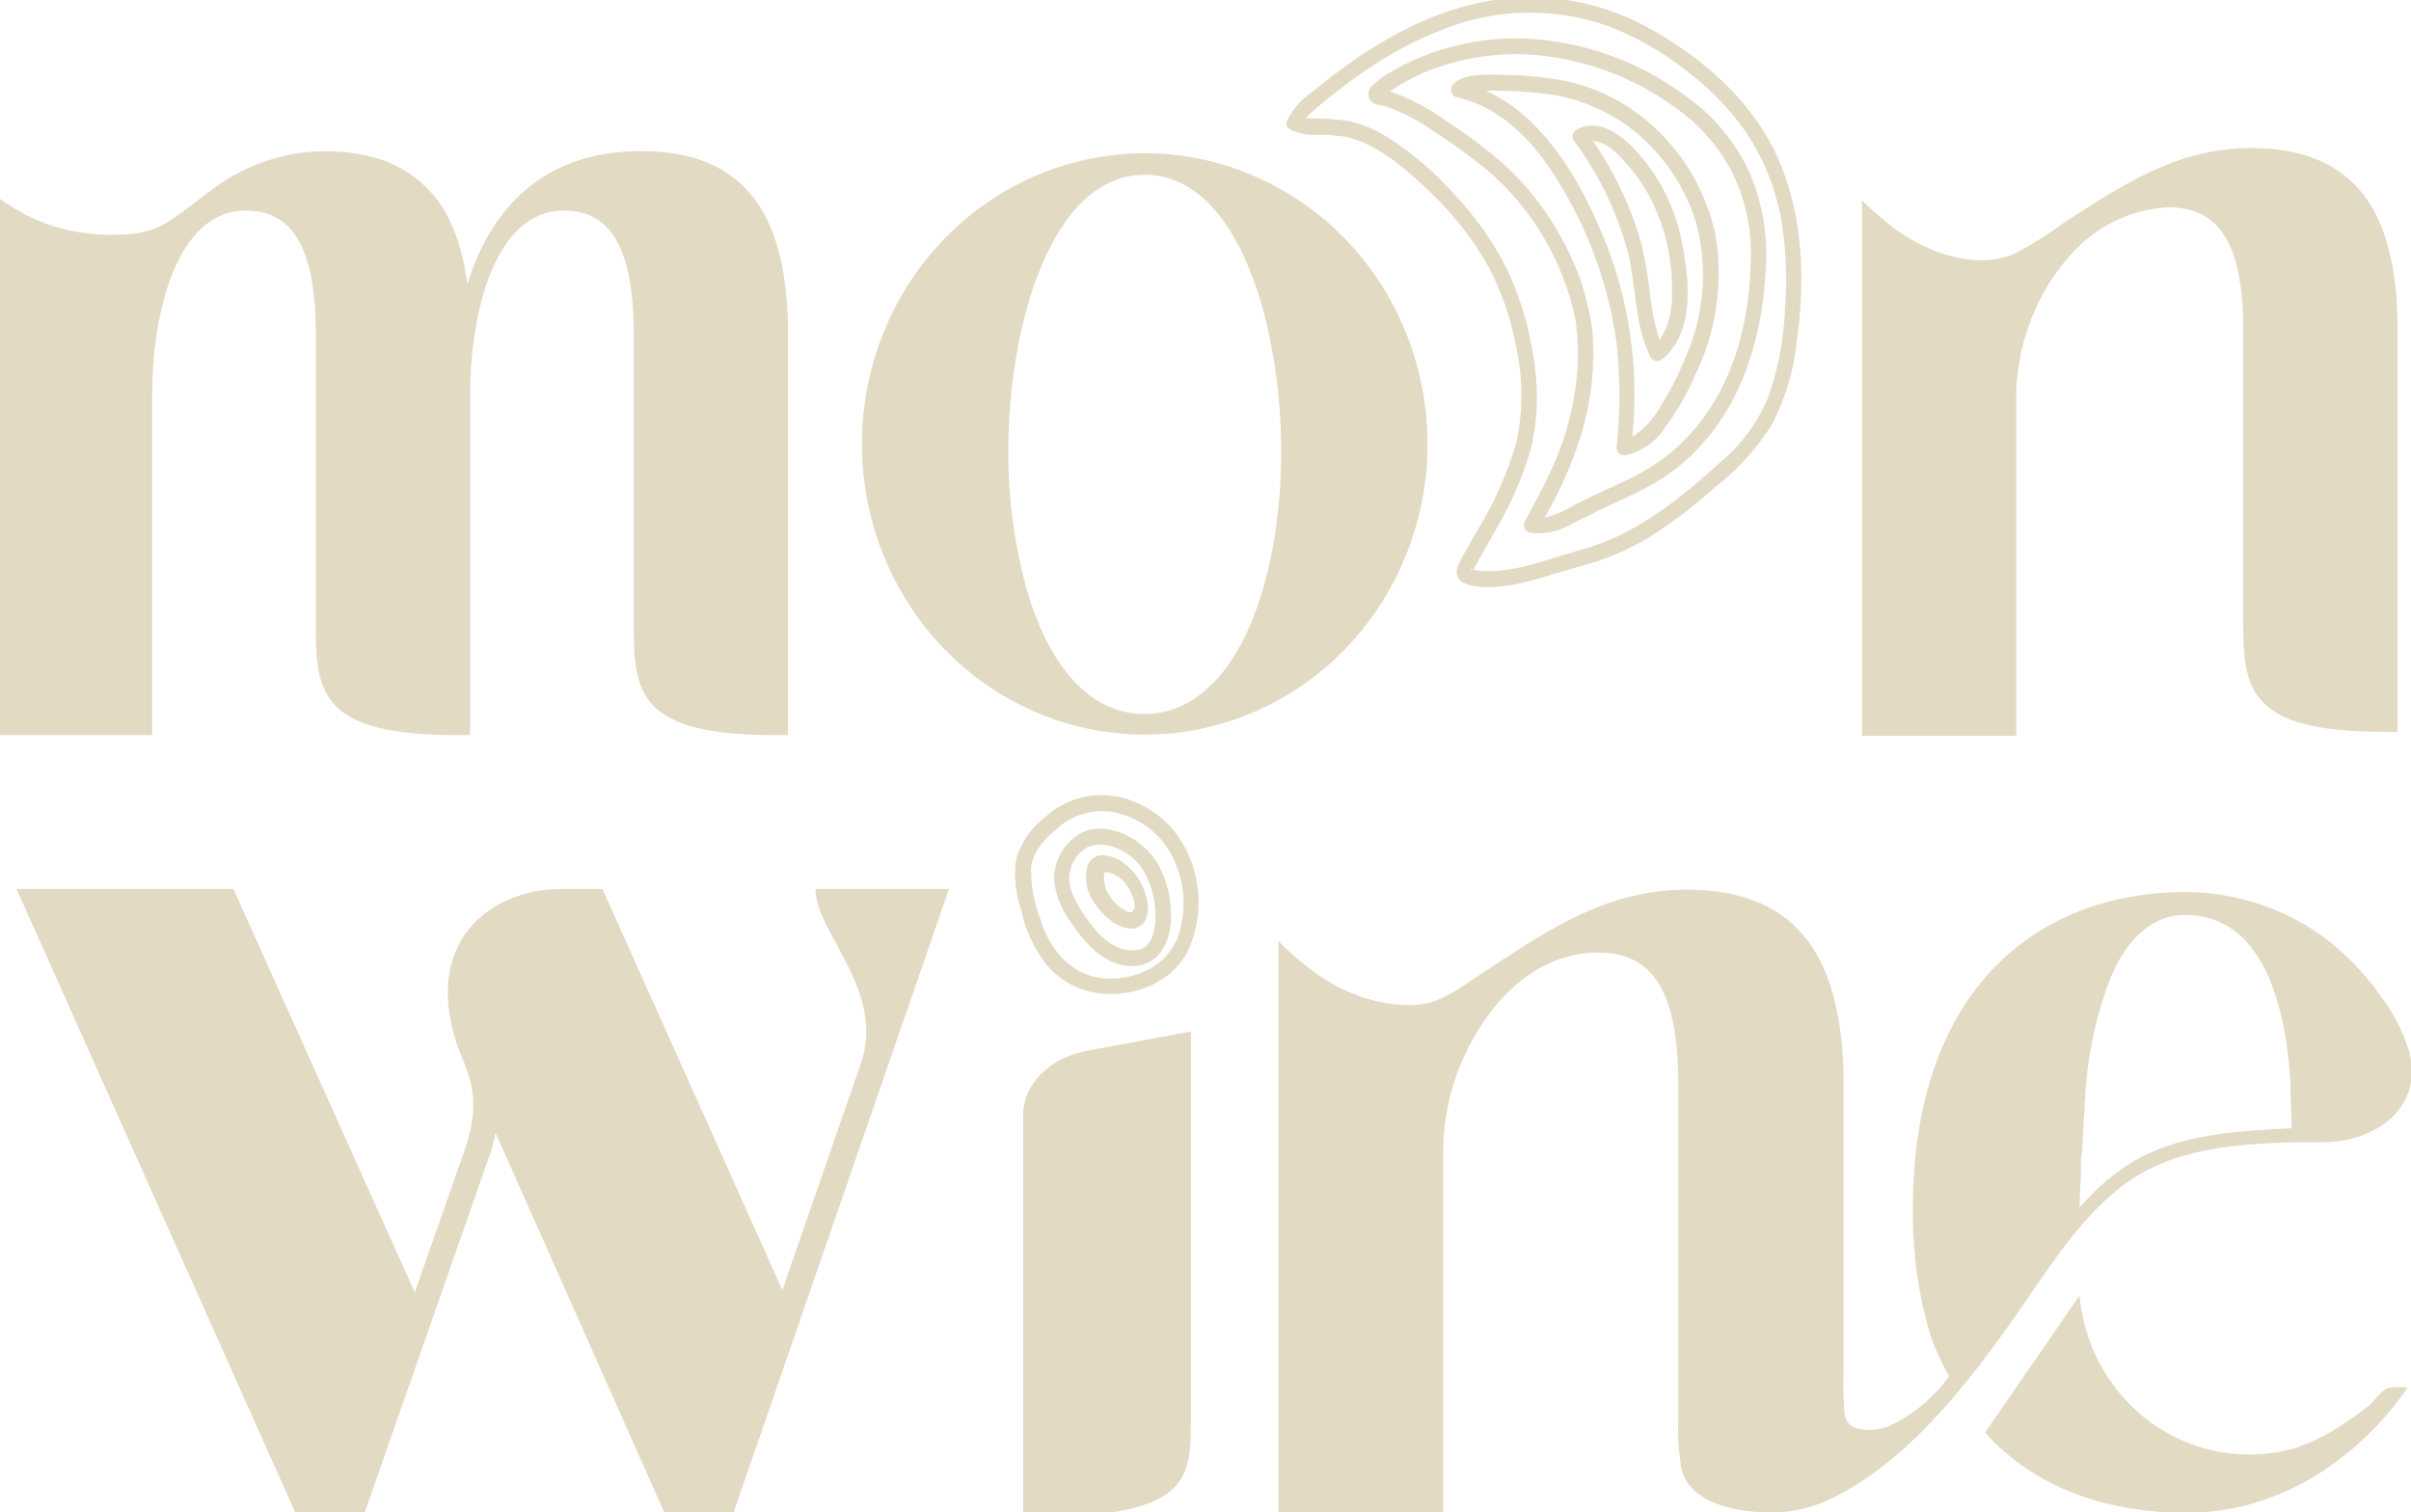 <svg width="110" height="69" viewBox="0 0 110 69" fill="none" xmlns="http://www.w3.org/2000/svg">
<g clip-path="url(#clip0_160_2287)">
<path d="M102.692 6.756C100.245 6.756 98.24 7.652 96.306 8.812C95.551 9.262 94.819 9.737 94.083 10.221C93.407 10.715 92.698 11.16 91.962 11.553C90.503 12.238 88.662 11.74 87.301 10.987C86.844 10.732 86.412 10.434 86.01 10.096C85.674 9.809 85.255 9.459 84.952 9.138V33.575H91.99V17.983C92.015 16.642 92.313 15.322 92.866 14.107C93.262 13.206 93.797 12.378 94.451 11.653C95.017 11.001 95.704 10.471 96.471 10.095C97.239 9.718 98.071 9.502 98.921 9.459C101.223 9.459 102.347 11.054 102.347 15.108V28.381C102.347 31.462 102.584 33.393 108.779 33.393H109.389V14.768C109.315 9.991 107.716 6.756 102.692 6.756Z" fill="#E2DAC3"/>
<path d="M0.755 40.566H10.65L18.924 58.971L20.853 53.465C21.52 51.63 21.939 50.423 21.217 48.587C18.886 43.345 22.121 40.566 25.622 40.566H27.486L35.694 58.866L39.255 48.587C40.462 45.233 37.204 42.56 37.204 40.566H43.296L33.461 69.038H30.32L22.606 51.683C22.555 52.01 22.473 52.33 22.363 52.641L16.626 69.053H13.489L0.755 40.566Z" fill="#E2DAC3"/>
<path d="M54.334 47.064V64.965C54.334 67.577 54.082 69.206 47.342 69.206H46.68V50.868C46.68 49.479 47.878 48.267 49.579 47.95L54.334 47.064Z" fill="#E2DAC3"/>
<path d="M108.965 63.327C108.634 63.437 108.331 63.935 108.033 64.18C106.672 65.205 105.339 66.096 103.624 66.302C102.587 66.442 101.534 66.364 100.527 66.076C99.52 65.787 98.58 65.292 97.763 64.621C96.946 63.95 96.269 63.116 95.773 62.17C95.277 61.224 94.972 60.185 94.875 59.115L90.568 65.368C92.843 67.898 96.115 69.029 99.774 69.029C103.936 69.029 107.539 66.633 109.851 63.317C109.557 63.28 109.259 63.283 108.965 63.327Z" fill="#E2DAC3"/>
<path d="M94.558 51.362C94.558 51.362 94.558 51.462 94.558 51.645C94.558 51.553 94.558 51.458 94.587 51.362H94.558Z" fill="#E2DAC3"/>
<path d="M109.874 47.845C109.593 46.977 109.167 46.166 108.616 45.449C107.79 44.262 106.756 43.243 105.567 42.445C103.81 41.311 101.778 40.708 99.704 40.705C92.834 40.705 87.273 45.296 87.273 55.133C87.273 55.272 87.273 55.416 87.273 55.555C87.284 57.34 87.543 59.115 88.042 60.825C88.175 61.221 88.331 61.608 88.508 61.985C88.62 62.234 88.928 62.804 88.928 62.804C88.284 63.692 87.45 64.416 86.49 64.918C85.977 65.221 85.373 65.322 84.793 65.2C84.08 65.018 84.164 64.496 84.113 63.858C84.08 63.442 84.113 63.02 84.113 62.598V49.153C84.01 44.05 82.309 40.595 76.944 40.595C72.936 40.595 70.06 42.837 66.82 44.941C66.355 45.276 65.844 45.541 65.305 45.727C64.85 45.85 64.377 45.892 63.907 45.852C62.838 45.775 61.798 45.459 60.859 44.927C60.364 44.654 59.896 44.333 59.461 43.968C59.064 43.65 58.685 43.308 58.328 42.943V69.034H65.846V52.397C65.871 50.965 66.188 49.554 66.778 48.257C67.93 45.674 70.088 43.465 72.912 43.465C75.364 43.465 76.571 45.166 76.571 49.488V64.793C76.539 65.434 76.573 66.076 76.674 66.71V66.786C76.883 68.55 79.116 68.971 80.524 69.01C81.448 69.053 82.371 68.89 83.227 68.53C87.268 66.748 90.428 62.301 92.805 58.808C94.204 56.781 95.817 54.462 98.054 53.346C100.072 52.33 102.417 52.191 104.631 52.119C105.316 52.119 105.563 52.119 106.029 52.119C107.66 52.119 109.585 51.285 109.972 49.517C110.078 48.96 110.044 48.385 109.874 47.845ZM97.732 52.775C96.821 53.254 95.997 53.889 95.294 54.654L94.88 55.08C94.88 54.601 94.912 54.122 94.94 53.643C94.94 53.504 94.94 53.341 94.94 53.125C94.94 52.91 94.94 52.78 94.982 52.603C95.01 52.148 95.038 51.712 95.061 51.333C95.061 51.089 95.089 50.854 95.113 50.605C95.113 50.538 95.113 50.475 95.113 50.418C95.113 50.36 95.113 50.25 95.136 50.188C95.136 50.001 95.136 49.896 95.136 49.896L95.173 49.479C95.317 47.814 95.692 46.18 96.287 44.625C96.903 43.144 97.993 41.75 99.699 41.75C103.465 41.75 104.3 46.374 104.5 49.345C104.5 49.431 104.5 49.575 104.5 49.752V49.8L104.561 51.477C102.295 51.606 99.867 51.702 97.732 52.775Z" fill="#E2DAC3"/>
<path d="M21.32 12.976C22.396 9.502 24.792 6.895 29.243 6.895C34.263 6.895 35.862 10.13 35.955 14.907V33.542H35.344C29.15 33.542 28.912 31.625 28.912 28.525V15.252C28.912 11.198 27.789 9.607 25.72 9.607C22.531 9.607 21.45 14.399 21.45 17.954V33.542H20.839C14.645 33.542 14.407 31.625 14.407 28.525V15.252C14.407 11.198 13.284 9.607 11.214 9.607C8.022 9.607 6.945 14.399 6.945 17.954V33.542H-0.089V9.018C0.307 9.297 0.718 9.553 1.142 9.785C1.99 10.225 2.907 10.511 3.85 10.628C4.415 10.712 4.986 10.736 5.556 10.7C6.099 10.698 6.637 10.598 7.145 10.403C8.273 9.847 9.187 8.932 10.25 8.251C11.257 7.609 12.381 7.184 13.553 7.001C14.725 6.818 15.921 6.881 17.069 7.188C17.853 7.393 18.582 7.78 19.199 8.319C19.816 8.858 20.306 9.534 20.63 10.297C20.984 11.151 21.216 12.053 21.32 12.976Z" fill="#E2DAC3"/>
<path d="M57.95 8.376C55.391 7.065 52.479 6.67 49.677 7.255C47.501 7.706 45.475 8.726 43.795 10.217C42.115 11.709 40.838 13.62 40.086 15.768C39.335 17.915 39.136 20.225 39.507 22.475C39.878 24.725 40.808 26.838 42.206 28.611C43.604 30.383 45.424 31.755 47.488 32.593C49.553 33.431 51.793 33.707 53.992 33.395C56.191 33.083 58.274 32.193 60.04 30.811C61.807 29.429 63.196 27.602 64.075 25.506C64.773 23.852 65.132 22.067 65.128 20.264C65.131 17.791 64.46 15.367 63.192 13.265C61.923 11.164 60.107 9.47 57.95 8.376ZM52.245 32.583C49.654 32.583 47.906 30.312 46.936 27.212C46.289 24.993 45.974 22.686 46.004 20.369C46.046 14.912 47.915 7.997 52.217 7.973C54.282 7.973 55.802 9.574 56.813 11.835C57.913 14.289 58.431 17.528 58.454 20.374V20.604C58.454 25.051 57.303 29.622 54.907 31.572C54.158 32.211 53.219 32.568 52.245 32.583Z" fill="#E2DAC3"/>
<path d="M77.177 4.581C74.954 2.847 72.265 1.86 69.477 1.754C67.821 1.711 66.174 2.026 64.644 2.679C64.258 2.843 63.882 3.034 63.52 3.249C63.177 3.426 62.863 3.658 62.588 3.934C62.534 3.984 62.491 4.046 62.464 4.115C62.438 4.185 62.427 4.26 62.433 4.334C62.44 4.409 62.463 4.481 62.501 4.544C62.539 4.608 62.591 4.661 62.653 4.701C62.835 4.816 63.04 4.782 63.231 4.859C64.001 5.131 64.731 5.508 65.403 5.98C66.033 6.402 66.676 6.828 67.268 7.298C68.456 8.181 69.471 9.286 70.26 10.556C71.05 11.819 71.607 13.221 71.901 14.691C72.079 16.099 71.993 17.528 71.649 18.903C71.272 20.676 70.423 22.209 69.575 23.781C69.549 23.829 69.534 23.882 69.531 23.937C69.527 23.991 69.536 24.046 69.556 24.096C69.576 24.147 69.608 24.192 69.647 24.229C69.687 24.266 69.734 24.293 69.785 24.308C70.449 24.398 71.124 24.256 71.7 23.906C72.32 23.613 72.926 23.278 73.565 22.995C74.299 22.682 75.014 22.322 75.704 21.917C76.344 21.514 76.933 21.032 77.457 20.48C79.545 18.295 80.393 15.343 80.561 12.334C80.676 10.802 80.419 9.264 79.815 7.858C79.212 6.559 78.305 5.433 77.177 4.581ZM77.494 19.358C77.033 19.936 76.505 20.454 75.923 20.901C75.245 21.388 74.516 21.798 73.751 22.123C73.099 22.425 72.446 22.727 71.808 23.058C71.39 23.314 70.938 23.505 70.465 23.623C71.196 22.381 71.775 21.052 72.19 19.665C72.618 18.181 72.777 16.628 72.656 15.084C72.445 13.54 71.936 12.054 71.16 10.714C70.379 9.313 69.346 8.077 68.116 7.072C67.438 6.522 66.733 6.007 66.005 5.53C65.208 4.954 64.338 4.496 63.418 4.169C63.544 4.078 63.669 3.996 63.8 3.915C64.368 3.566 64.971 3.283 65.599 3.071C66.863 2.636 68.191 2.433 69.524 2.473C72.052 2.59 74.492 3.464 76.543 4.988C77.558 5.716 78.395 6.676 78.99 7.791C79.613 9.022 79.919 10.396 79.88 11.783C79.843 14.466 79.191 17.25 77.494 19.358Z" fill="#E2DAC3"/>
<path d="M75.359 5.707C74.066 4.54 72.462 3.799 70.754 3.579C69.923 3.465 69.085 3.407 68.247 3.407C67.655 3.407 66.755 3.369 66.303 3.838C66.264 3.875 66.236 3.921 66.219 3.972C66.203 4.023 66.2 4.078 66.21 4.13C66.208 4.204 66.232 4.275 66.277 4.332C66.323 4.388 66.386 4.425 66.457 4.437C68.629 4.916 70.158 6.665 71.258 8.553C72.552 10.712 73.401 13.12 73.751 15.63C73.932 17.222 73.932 18.83 73.751 20.422C73.751 20.517 73.788 20.609 73.854 20.676C73.919 20.744 74.008 20.782 74.101 20.782C74.479 20.71 74.839 20.561 75.16 20.343C75.48 20.125 75.754 19.842 75.965 19.512C76.491 18.801 76.937 18.031 77.294 17.216C78.279 15.247 78.627 13.006 78.286 10.82C77.887 8.83 76.857 7.032 75.359 5.707ZM76.907 16.292C76.595 17.071 76.213 17.819 75.765 18.525C75.456 19.098 75.012 19.582 74.474 19.933C74.759 17.127 74.418 14.29 73.476 11.639C72.67 9.478 71.561 7.24 69.915 5.621C69.297 5.002 68.578 4.5 67.79 4.14H68.107C68.814 4.136 69.52 4.173 70.223 4.25C71.689 4.374 73.096 4.9 74.297 5.774C75.753 6.858 76.834 8.393 77.382 10.153C77.93 12.194 77.761 14.366 76.907 16.292Z" fill="#E2DAC3"/>
<path d="M74.32 6.555C73.672 5.951 72.786 5.439 71.929 5.918C71.879 5.948 71.837 5.991 71.808 6.042C71.766 6.094 71.742 6.159 71.742 6.227C71.742 6.294 71.766 6.36 71.808 6.411C72.949 7.947 73.79 9.697 74.283 11.562C74.656 13.129 74.572 14.849 75.308 16.306C75.33 16.346 75.36 16.381 75.395 16.41C75.431 16.438 75.472 16.458 75.515 16.47C75.558 16.483 75.603 16.486 75.648 16.48C75.692 16.474 75.735 16.459 75.774 16.435C77.377 15.213 77.075 12.655 76.706 10.906C76.359 9.24 75.527 7.722 74.32 6.555ZM75.718 15.511C75.517 14.888 75.378 14.246 75.303 13.594C75.213 12.779 75.077 11.969 74.898 11.169C74.424 9.468 73.67 7.862 72.67 6.421C73.109 6.49 73.512 6.711 73.812 7.049C74.391 7.616 74.882 8.27 75.271 8.989C75.972 10.334 76.32 11.844 76.278 13.369C76.323 14.125 76.13 14.876 75.728 15.511H75.718Z" fill="#E2DAC3"/>
<path d="M80.915 6.785C79.713 4.389 77.475 2.501 75.173 1.251C72.716 -0.098 69.863 -0.472 67.156 0.201C64.439 0.867 62.029 2.405 59.875 4.193C59.382 4.521 58.982 4.977 58.715 5.515C58.699 5.549 58.69 5.586 58.689 5.623C58.687 5.661 58.693 5.698 58.705 5.734C58.718 5.769 58.737 5.801 58.762 5.829C58.787 5.856 58.817 5.878 58.85 5.894L58.878 5.923C59.258 6.098 59.674 6.176 60.09 6.148C60.536 6.143 60.982 6.176 61.423 6.248C62.756 6.555 63.903 7.513 64.895 8.429C65.98 9.402 66.922 10.532 67.692 11.783C68.413 13.025 68.913 14.39 69.169 15.812C69.496 17.266 69.496 18.777 69.169 20.23C68.764 21.618 68.178 22.943 67.426 24.169C67.235 24.5 67.044 24.83 66.862 25.161C66.709 25.396 66.582 25.649 66.485 25.913C66.336 26.45 66.788 26.67 67.221 26.738C68.62 26.948 69.971 26.469 71.276 26.076C71.938 25.875 72.605 25.722 73.252 25.477C73.88 25.242 74.488 24.956 75.07 24.62C76.201 23.921 77.268 23.12 78.258 22.224C79.247 21.455 80.103 20.52 80.789 19.459C81.451 18.23 81.86 16.875 81.992 15.477C82.388 12.559 82.248 9.468 80.915 6.785ZM67.165 26H67.086C67.147 25.913 67.161 25.947 67.165 26ZM81.442 14.02C81.397 15.434 81.133 16.832 80.659 18.16C80.182 19.286 79.452 20.28 78.529 21.059C76.632 22.784 74.609 24.413 72.12 25.094C70.847 25.439 69.561 25.971 68.237 26.052C67.939 26.076 67.639 26.067 67.342 26.023L67.226 25.995C67.538 25.401 67.874 24.83 68.2 24.251C68.919 23.055 69.478 21.766 69.864 20.417C70.172 19.057 70.204 17.646 69.957 16.273C69.76 14.904 69.362 13.575 68.778 12.329C68.154 11.075 67.351 9.923 66.396 8.913C65.498 7.895 64.468 7.01 63.334 6.282C62.787 5.933 62.189 5.677 61.563 5.525C61.121 5.457 60.676 5.42 60.23 5.415C60.057 5.415 59.801 5.415 59.582 5.386C59.686 5.266 59.8 5.155 59.922 5.055C60.169 4.835 60.425 4.629 60.682 4.423C61.207 3.991 61.749 3.587 62.308 3.21C63.41 2.451 64.592 1.824 65.832 1.342C68.301 0.357 71.032 0.323 73.523 1.246C74.739 1.738 75.882 2.4 76.921 3.215C77.963 3.994 78.882 4.935 79.643 6.004C80.42 7.158 80.96 8.462 81.232 9.837C81.484 11.222 81.554 12.636 81.442 14.04V14.02Z" fill="#E2DAC3"/>
<path d="M53.783 38.199C53.11 37.244 52.112 36.583 50.987 36.35C50.412 36.235 49.819 36.257 49.254 36.414C48.688 36.571 48.165 36.859 47.724 37.255C47.062 37.734 46.579 38.43 46.354 39.229C46.253 40.006 46.335 40.796 46.592 41.534C46.783 42.444 47.179 43.296 47.747 44.021C48.31 44.686 49.076 45.134 49.919 45.291C51.518 45.578 53.397 44.941 54.189 43.408C54.573 42.58 54.738 41.662 54.667 40.747C54.596 39.833 54.291 38.954 53.783 38.199ZM53.746 42.737C53.238 44.093 51.816 44.706 50.483 44.654C48.927 44.577 47.859 43.336 47.444 41.874C47.164 41.143 47.027 40.361 47.044 39.574C47.132 38.808 47.706 38.247 48.255 37.782C48.593 37.482 48.99 37.261 49.419 37.133C49.848 37.006 50.298 36.976 50.74 37.044C51.612 37.203 52.408 37.657 53 38.333C53.483 38.939 53.805 39.663 53.936 40.434C54.067 41.206 54.001 41.999 53.746 42.737Z" fill="#E2DAC3"/>
<path d="M49.123 38.132L49.09 38.161L49.053 38.185C48.744 38.414 48.495 38.717 48.327 39.068C48.159 39.419 48.077 39.806 48.088 40.197C48.185 40.896 48.458 41.557 48.88 42.114C49.556 43.125 50.516 44.189 51.826 44.078C52.8 43.997 53.294 43.149 53.401 42.224C53.5 41.249 53.297 40.267 52.823 39.416C52.152 38.237 50.339 37.289 49.123 38.132ZM52.558 42.775C52.505 42.909 52.426 43.03 52.325 43.13C52.24 43.214 52.138 43.278 52.026 43.317C51.669 43.404 51.294 43.369 50.959 43.216C50.484 42.978 50.077 42.616 49.78 42.167C49.379 41.694 49.064 41.152 48.847 40.566C48.753 40.231 48.764 39.873 48.878 39.545C48.993 39.216 49.206 38.933 49.486 38.736C50.325 38.19 51.616 38.87 52.096 39.608C52.505 40.261 52.721 41.021 52.716 41.798C52.729 42.131 52.675 42.464 52.558 42.775Z" fill="#E2DAC3"/>
<path d="M51.271 39.378C50.991 39.163 50.655 39.038 50.306 39.019C50.167 39.019 50.031 39.059 49.912 39.135C49.794 39.21 49.698 39.317 49.635 39.445C49.545 39.735 49.524 40.042 49.572 40.342C49.621 40.642 49.738 40.926 49.915 41.17C50.099 41.478 50.34 41.747 50.623 41.961C50.89 42.186 51.213 42.329 51.556 42.373C51.693 42.383 51.83 42.355 51.952 42.289C52.074 42.224 52.175 42.125 52.245 42.004C52.36 41.77 52.401 41.505 52.362 41.247C52.312 40.876 52.19 40.519 52.002 40.198C51.815 39.876 51.566 39.598 51.271 39.378ZM50.278 39.742C50.278 39.742 50.297 39.718 50.292 39.728L50.278 39.742ZM51.672 41.548V41.515C51.674 41.525 51.674 41.534 51.672 41.544V41.596V41.625H51.607H51.528L51.448 41.596H51.42L51.229 41.486L51.033 41.347L50.95 41.271L50.805 41.122C50.781 41.097 50.759 41.07 50.74 41.041C50.73 41.033 50.722 41.023 50.717 41.012C50.638 40.906 50.568 40.794 50.507 40.676C50.483 40.633 50.465 40.585 50.446 40.542V40.514V40.485L50.418 40.398C50.418 40.341 50.386 40.283 50.372 40.226C50.369 40.199 50.369 40.172 50.372 40.145V40.116C50.369 40.073 50.369 40.03 50.372 39.986V39.905C50.383 39.87 50.392 39.835 50.4 39.8H50.535L50.637 39.833H50.684C50.717 39.852 50.751 39.868 50.786 39.881L51.052 40.039H51.075L51.145 40.102C51.195 40.144 51.242 40.191 51.285 40.24L51.35 40.317C51.35 40.317 51.43 40.432 51.35 40.317C51.388 40.379 51.43 40.432 51.467 40.49C51.504 40.547 51.593 40.72 51.649 40.835L51.677 40.921C51.7 40.983 51.719 41.047 51.733 41.112C51.733 41.16 51.756 41.213 51.765 41.261C51.765 41.29 51.765 41.319 51.765 41.343C51.77 41.387 51.77 41.432 51.765 41.477C51.667 41.529 51.663 41.553 51.663 41.572L51.672 41.548Z" fill="#E2DAC3"/>
<path d="M50.563 39.8C50.61 39.833 50.591 39.8 50.563 39.8V39.8Z" fill="#E2DAC3"/>
<path d="M51.635 41.65V41.644H51.64L51.635 41.65Z" fill="#E2DAC3"/>
<path d="M50.974 41.333C50.959 41.309 50.959 41.319 50.974 41.333V41.333Z" fill="#E2DAC3"/>
<path d="M50.339 40.48V40.518C50.341 40.506 50.341 40.493 50.339 40.48Z" fill="#E2DAC3"/>
</g>
<defs>
<clipPath id="clip0_160_2287">
<rect width="110" height="69" fill="white"/>
</clipPath>
</defs>
</svg>

